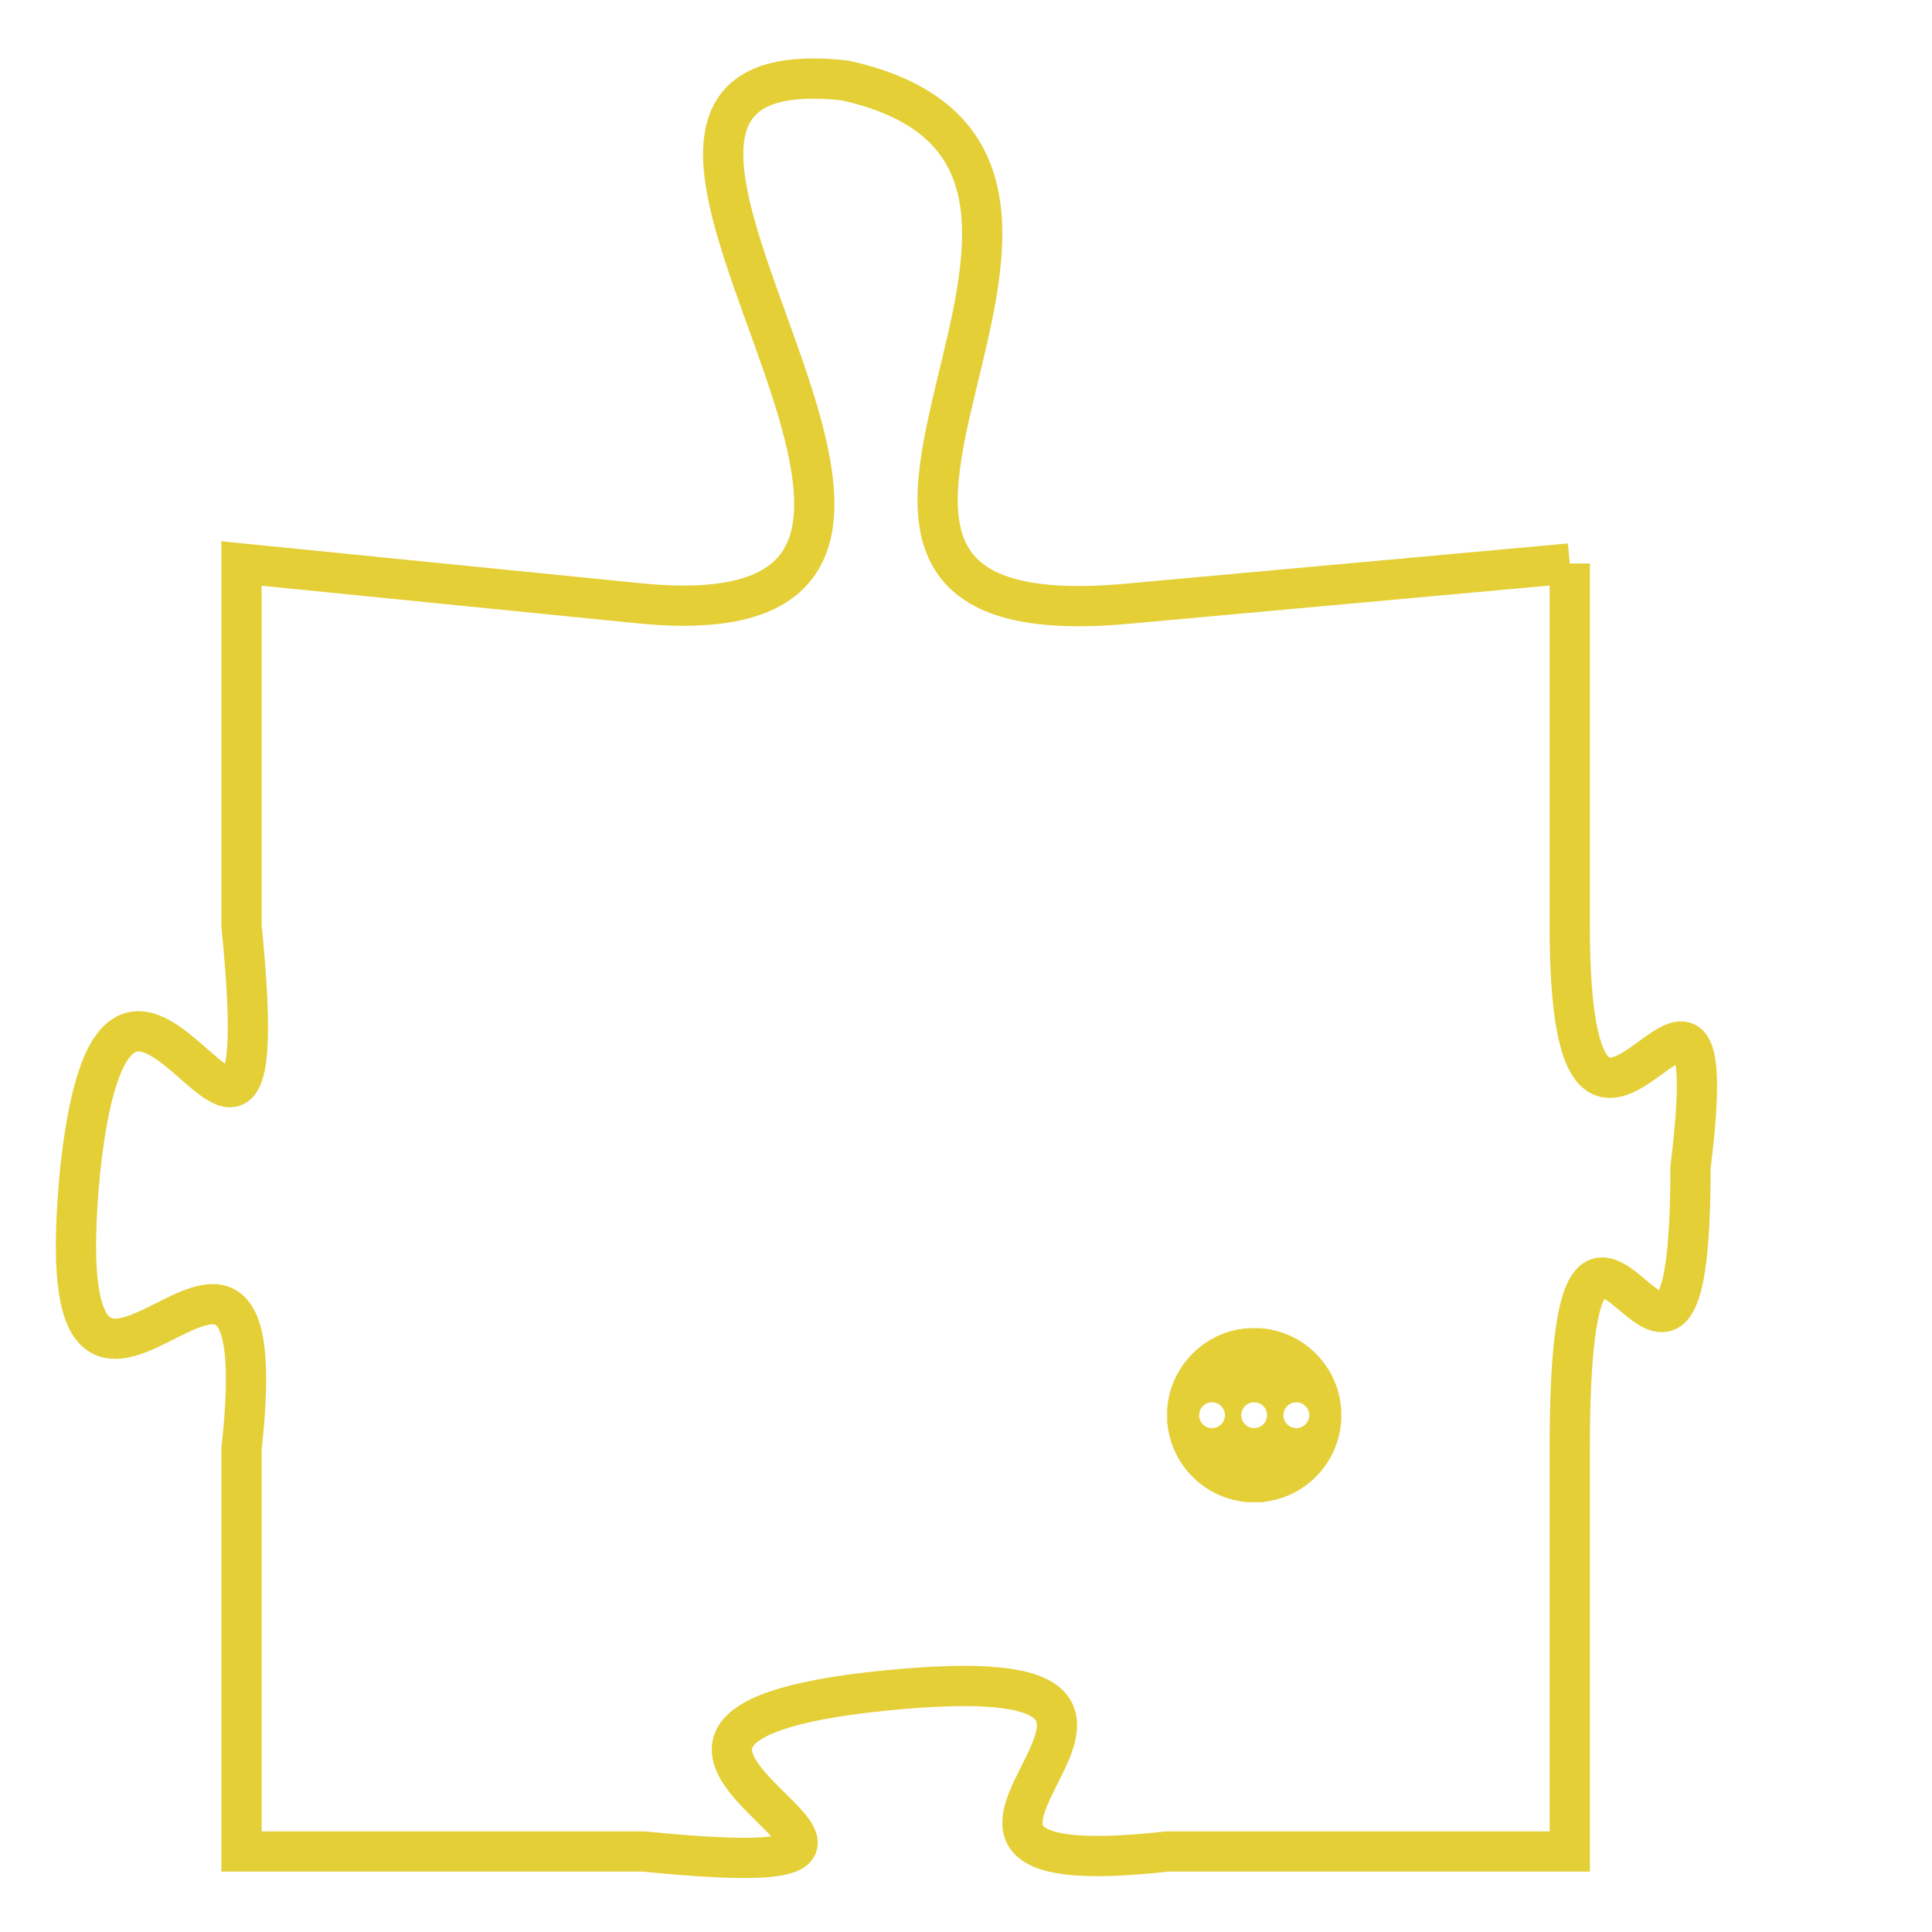<svg version="1.1" xmlns="http://www.w3.org/2000/svg" xmlns:xlink="http://www.w3.org/1999/xlink" fill="transparent" x="0" y="0" width="350" height="350" preserveAspectRatio="xMinYMin slice"><style type="text/css">.links{fill:transparent;stroke: #E4CF37;}.links:hover{fill:#63D272; opacity:0.4;}</style><defs><g id="allt"><path id="t1548" d="M3927,352 L3916,353 C3905,354 3918,342 3909,340 C3900,339 3915,354 3904,353 L3894,352 3894,352 L3894,361 C3895,371 3891,358 3890,367 C3889,377 3895,365 3894,374 L3894,384 3894,384 L3904,384 C3914,385 3900,381 3910,380 C3920,379 3908,385 3917,384 L3927,384 3927,384 L3927,374 C3927,364 3930,376 3930,367 C3931,359 3927,370 3927,361 L3927,352"/></g><clipPath id="c" clipRule="evenodd" fill="transparent"><use href="#t1548"/></clipPath></defs><svg viewBox="3888 338 44 48" preserveAspectRatio="xMinYMin meet"><svg width="4380" height="2430"><g><image crossorigin="anonymous" x="0" y="0" href="https://nftpuzzle.license-token.com/assets/completepuzzle.svg" width="100%" height="100%" /><g class="links"><use href="#t1548"/></g></g></svg><svg x="3917" y="371" height="9%" width="9%" viewBox="0 0 330 330"><g><a xlink:href="https://nftpuzzle.license-token.com/" class="links"><title>See the most innovative NFT based token software licensing project</title><path fill="#E4CF37" id="more" d="M165,0C74.019,0,0,74.019,0,165s74.019,165,165,165s165-74.019,165-165S255.981,0,165,0z M85,190 c-13.785,0-25-11.215-25-25s11.215-25,25-25s25,11.215,25,25S98.785,190,85,190z M165,190c-13.785,0-25-11.215-25-25 s11.215-25,25-25s25,11.215,25,25S178.785,190,165,190z M245,190c-13.785,0-25-11.215-25-25s11.215-25,25-25 c13.785,0,25,11.215,25,25S258.785,190,245,190z"></path></a></g></svg></svg></svg>